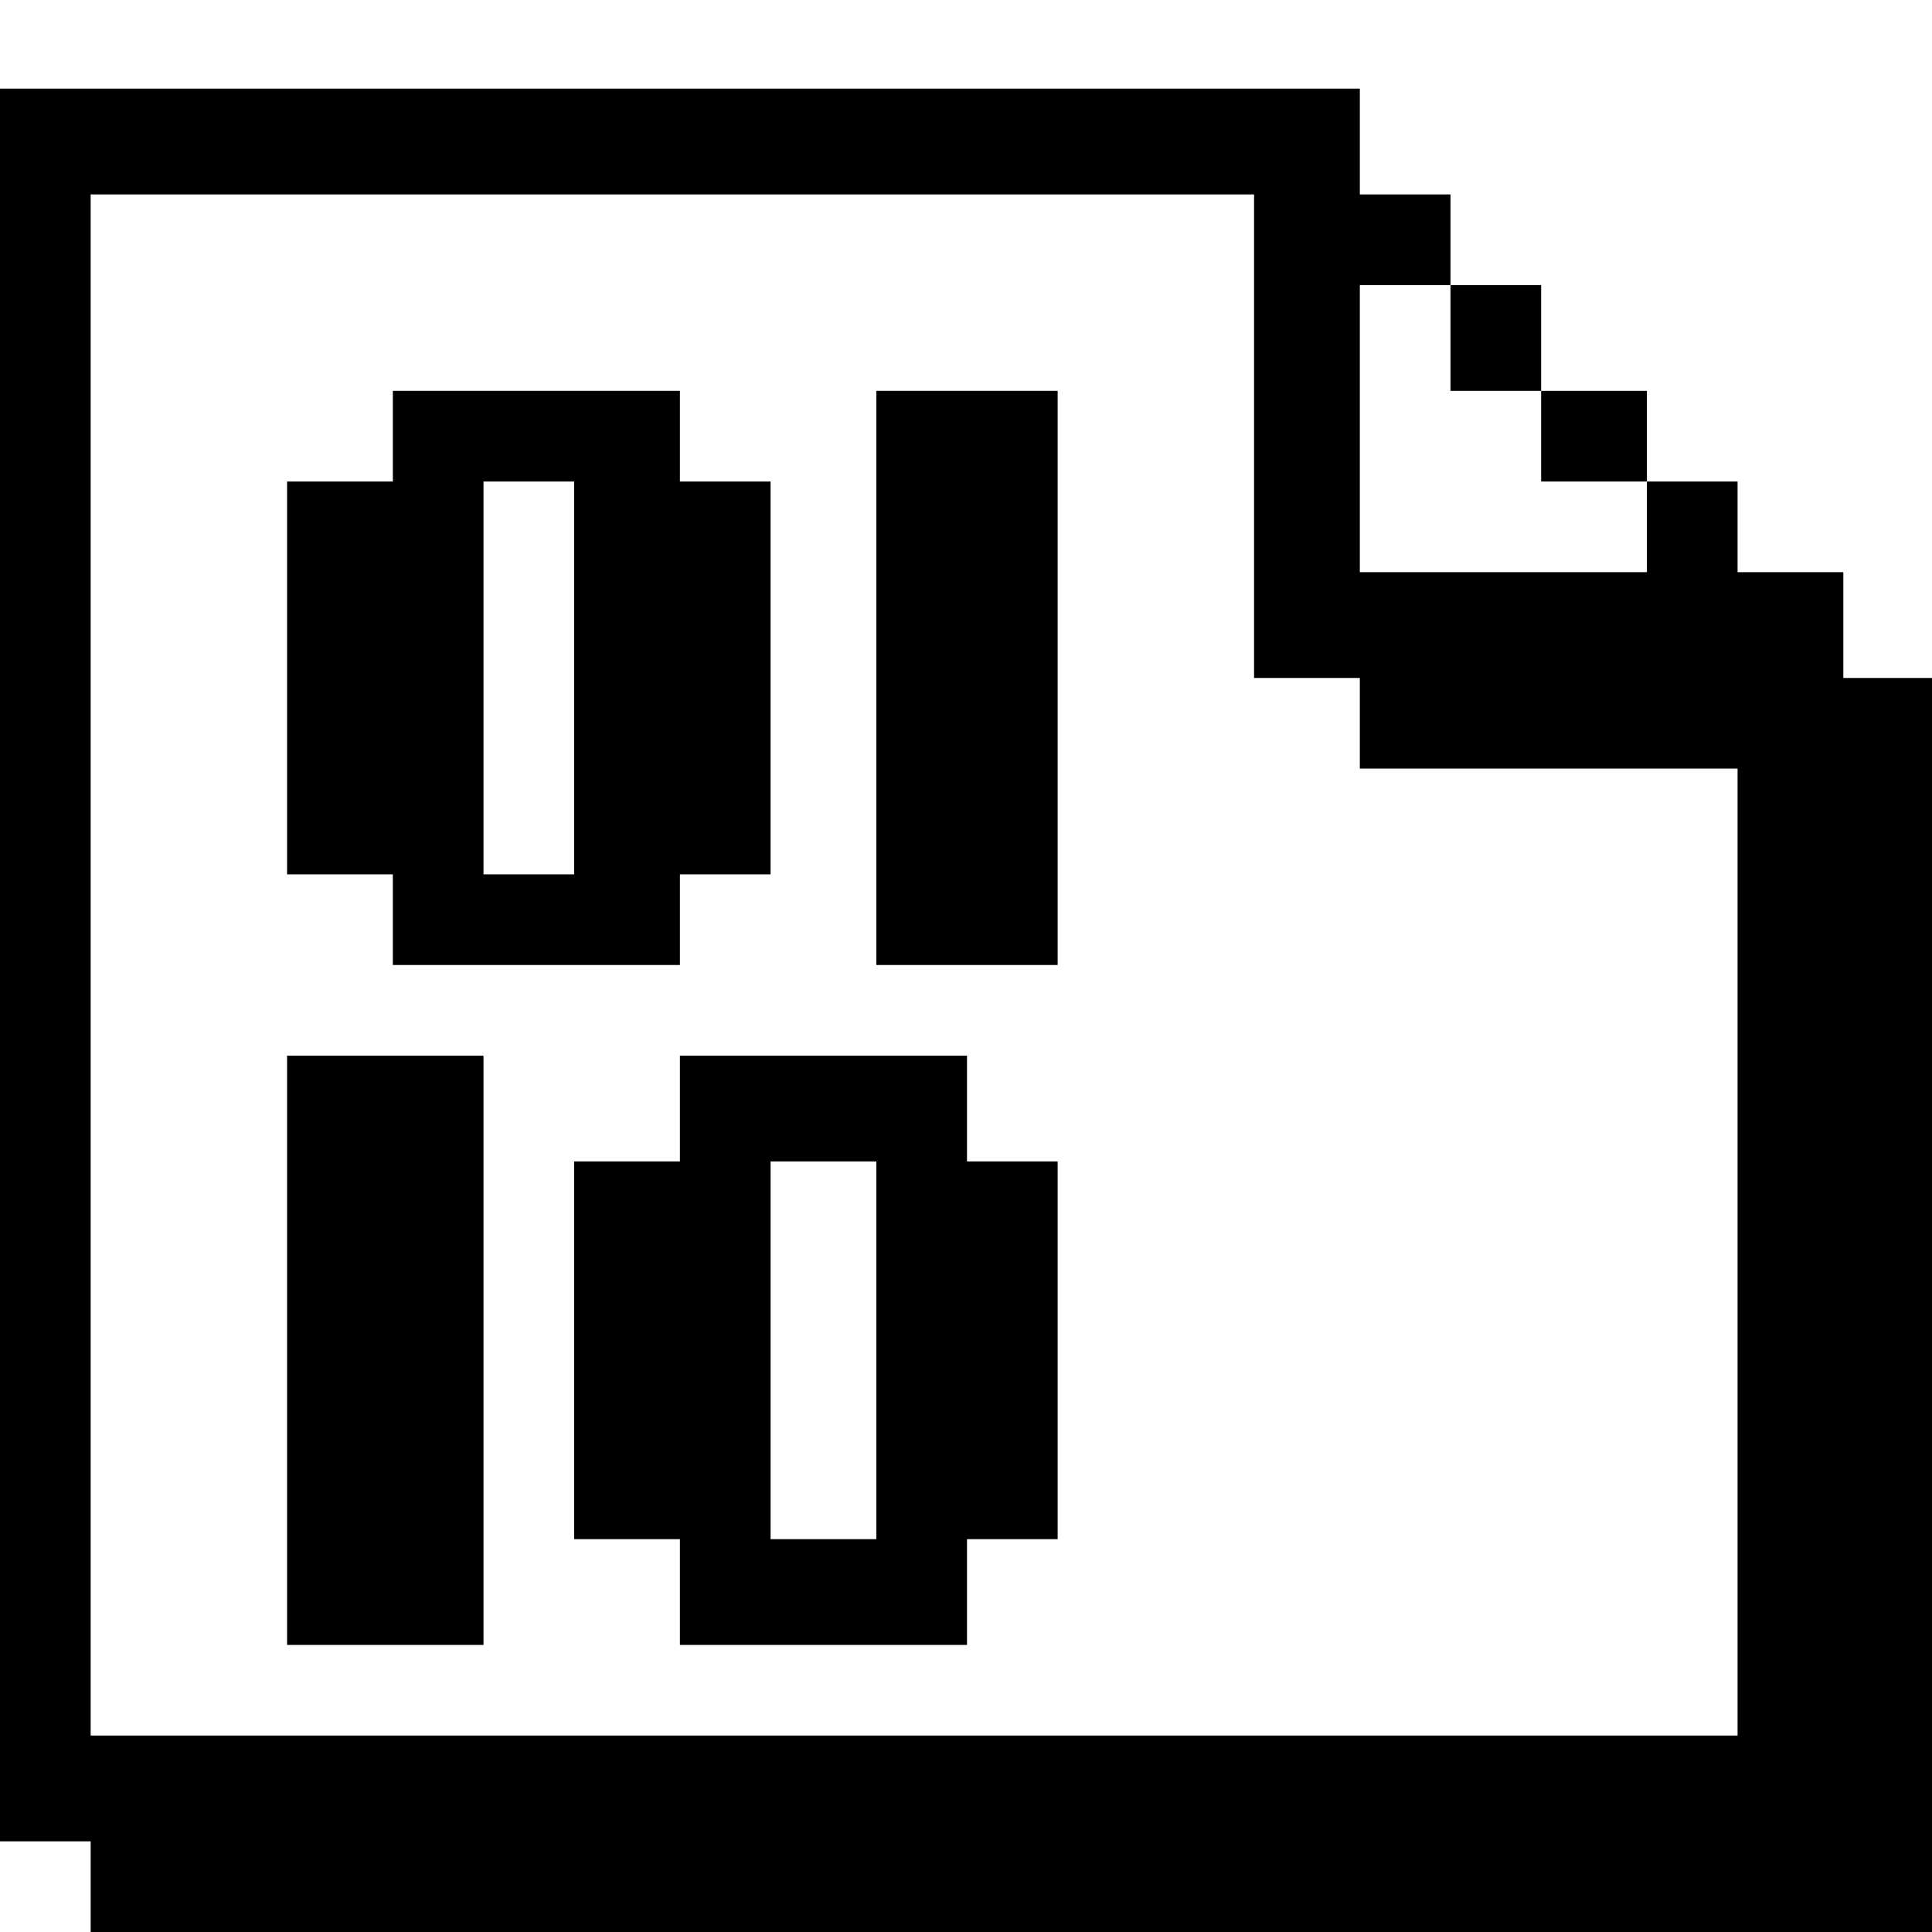 <?xml version="1.0" standalone="no"?>
<!DOCTYPE svg PUBLIC "-//W3C//DTD SVG 20010904//EN"
 "http://www.w3.org/TR/2001/REC-SVG-20010904/DTD/svg10.dtd">
<svg version="1.0" xmlns="http://www.w3.org/2000/svg"
 width="468pt" height="468pt" viewBox="0 0 468 468"
 preserveAspectRatio="xMidYMid meet">
<g transform="translate(0,468) scale(0.366,-0.366)"
fill="#000000" stroke="none">
<path d="M0 640 l0 -580 30 0 30 0 0 -30 0 -30 610 0 610 0 0 415 0 415 -30 0
-30 0 0 35 0 35 -35 0 -35 0 0 30 0 30 -30 0 -30 0 0 30 0 30 -35 0 -35 0 0
35 0 35 -30 0 -30 0 0 30 0 30 -30 0 -30 0 0 35 0 35 -450 0 -450 0 0 -580z
m830 350 l0 -160 35 0 35 0 0 -30 0 -30 125 0 125 0 0 -320 0 -320 -545 0
-545 0 0 510 0 510 385 0 385 0 0 -160z m130 65 l0 -35 30 0 30 0 0 -30 0 -30
35 0 35 0 0 -30 0 -30 -95 0 -95 0 0 95 0 95 30 0 30 0 0 -35z"/>
<path d="M260 990 l0 -30 -35 0 -35 0 0 -130 0 -130 35 0 35 0 0 -30 0 -30 95
0 95 0 0 30 0 30 30 0 30 0 0 130 0 130 -30 0 -30 0 0 30 0 30 -95 0 -95 0 0
-30z m120 -160 l0 -130 -30 0 -30 0 0 130 0 130 30 0 30 0 0 -130z"/>
<path d="M580 830 l0 -190 60 0 60 0 0 190 0 190 -60 0 -60 0 0 -190z"/>
<path d="M190 385 l0 -195 65 0 65 0 0 195 0 195 -65 0 -65 0 0 -195z"/>
<path d="M450 545 l0 -35 -35 0 -35 0 0 -125 0 -125 35 0 35 0 0 -35 0 -35 95
0 95 0 0 35 0 35 30 0 30 0 0 125 0 125 -30 0 -30 0 0 35 0 35 -95 0 -95 0 0
-35z m130 -160 l0 -125 -35 0 -35 0 0 125 0 125 35 0 35 0 0 -125z"/>
</g>
</svg>
